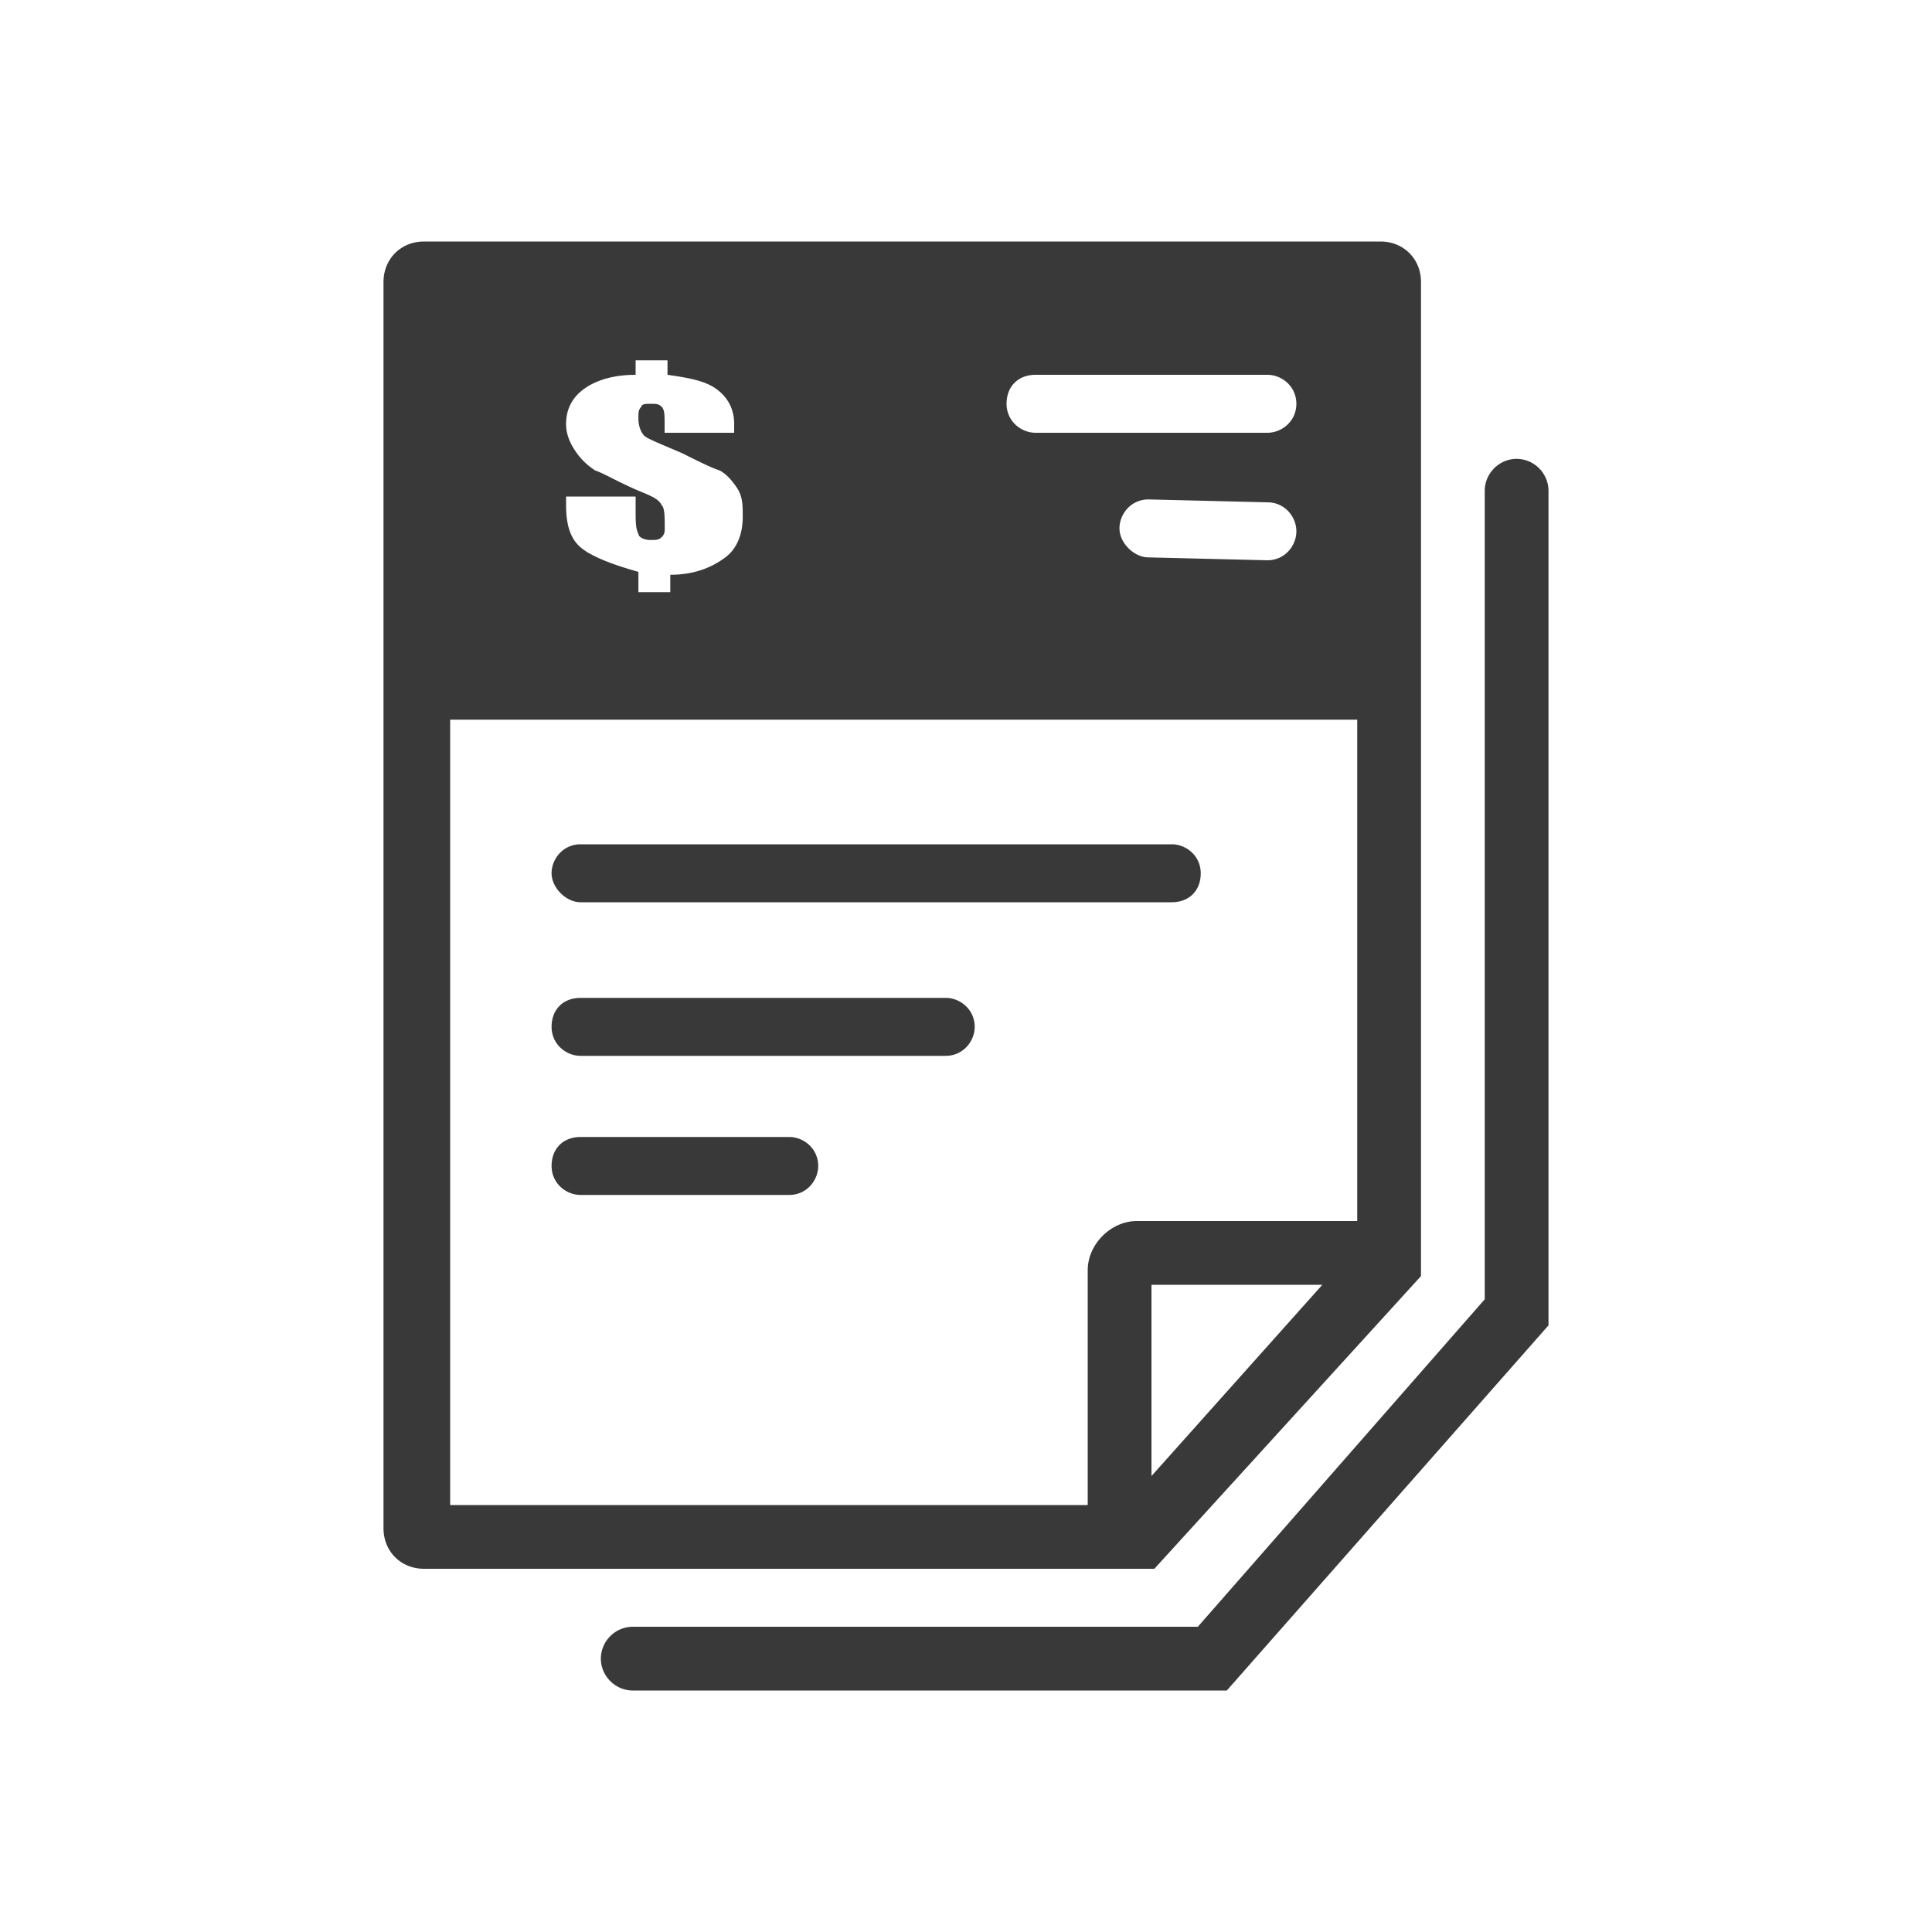 <svg xmlns="http://www.w3.org/2000/svg" fill="none" viewBox="0 0 16 16"><path fill="#393939" fill-rule="evenodd" d="M12.824 4.064v6.912L10.16 14H5.24c-.144 0-.264-.12-.264-.264a.266.266 0 0 1 .264-.264h4.68l2.376-2.712V4.064c0-.144.12-.264.264-.264a.266.266 0 0 1 .264.264Zm-6.048 5.592c0 .12-.096.24-.24.24h-1.728c-.12 0-.24-.096-.24-.24 0-.144.096-.24.24-.24h1.728c.12 0 .24.096.24.24Zm1.296-1.152c0 .12-.097.24-.24.24H4.808c-.12 0-.24-.096-.24-.24 0-.144.096-.24.24-.24h3.024c.12 0 .24.096.24.24ZM4.568 7.232c0-.12.096-.24.24-.24h4.896c.12 0 .24.096.24.24 0 .144-.096.24-.24.24h-4.896c-.12 0-.24-.12-.24-.24ZM3.728 5.96h7.512v4.152h-1.824c-.216 0-.408.192-.408.408v1.944h-5.28V5.96ZM4.856 4.567c-.12-.071-.168-.192-.168-.384V4.112h.576v.096c0 .12 0 .168.024.216 0 .024.048.048.096.048.048 0 .072 0 .096-.024.025-.024.025-.048.025-.072 0-.096 0-.168-.025-.192-.024-.048-.071-.071-.192-.12-.168-.072-.288-.144-.359-.168A.556.556 0 0 1 4.76 3.728c-.048-.072-.072-.144-.072-.216 0-.12.048-.216.144-.288.096-.071.24-.12.432-.12v-.12h.264v.12c.168.024.312.048.408.12.096.072.144.168.144.288v.072h-.576v-.072c0-.072 0-.12-.025-.144-.024-.024-.048-.024-.096-.024-.024 0-.071 0-.071.024-.025.024-.025.048-.025.096 0 .072.025.12.048.144.024.025.144.072.312.144.144.072.24.12.312.144.048.024.096.072.144.144.048.072.048.144.048.24 0 .144-.048.264-.144.336-.096.072-.24.144-.456.144v.144h-.264v-.168c-.168-.048-.312-.096-.432-.168ZM10.736 4.4c0 .12-.096.24-.24.24l-.985-.024c-.12 0-.24-.12-.24-.24 0-.12.096-.24.24-.24l.985.024c.144 0 .24.12.24.24Zm-.24-.816h-1.92c-.12 0-.24-.096-.24-.24 0-.144.096-.24.24-.24h1.92c.12 0 .24.096.24.24 0 .144-.12.24-.24.24Zm-.96 8.64V10.64h1.415l-1.415 1.584Zm2.232-1.656V2.336c0-.192-.144-.336-.336-.336H3.512c-.192 0-.336.144-.336.336V12.656c0 .192.144.336.336.336h6.048l2.208-2.424Z" clip-rule="evenodd" /></svg>